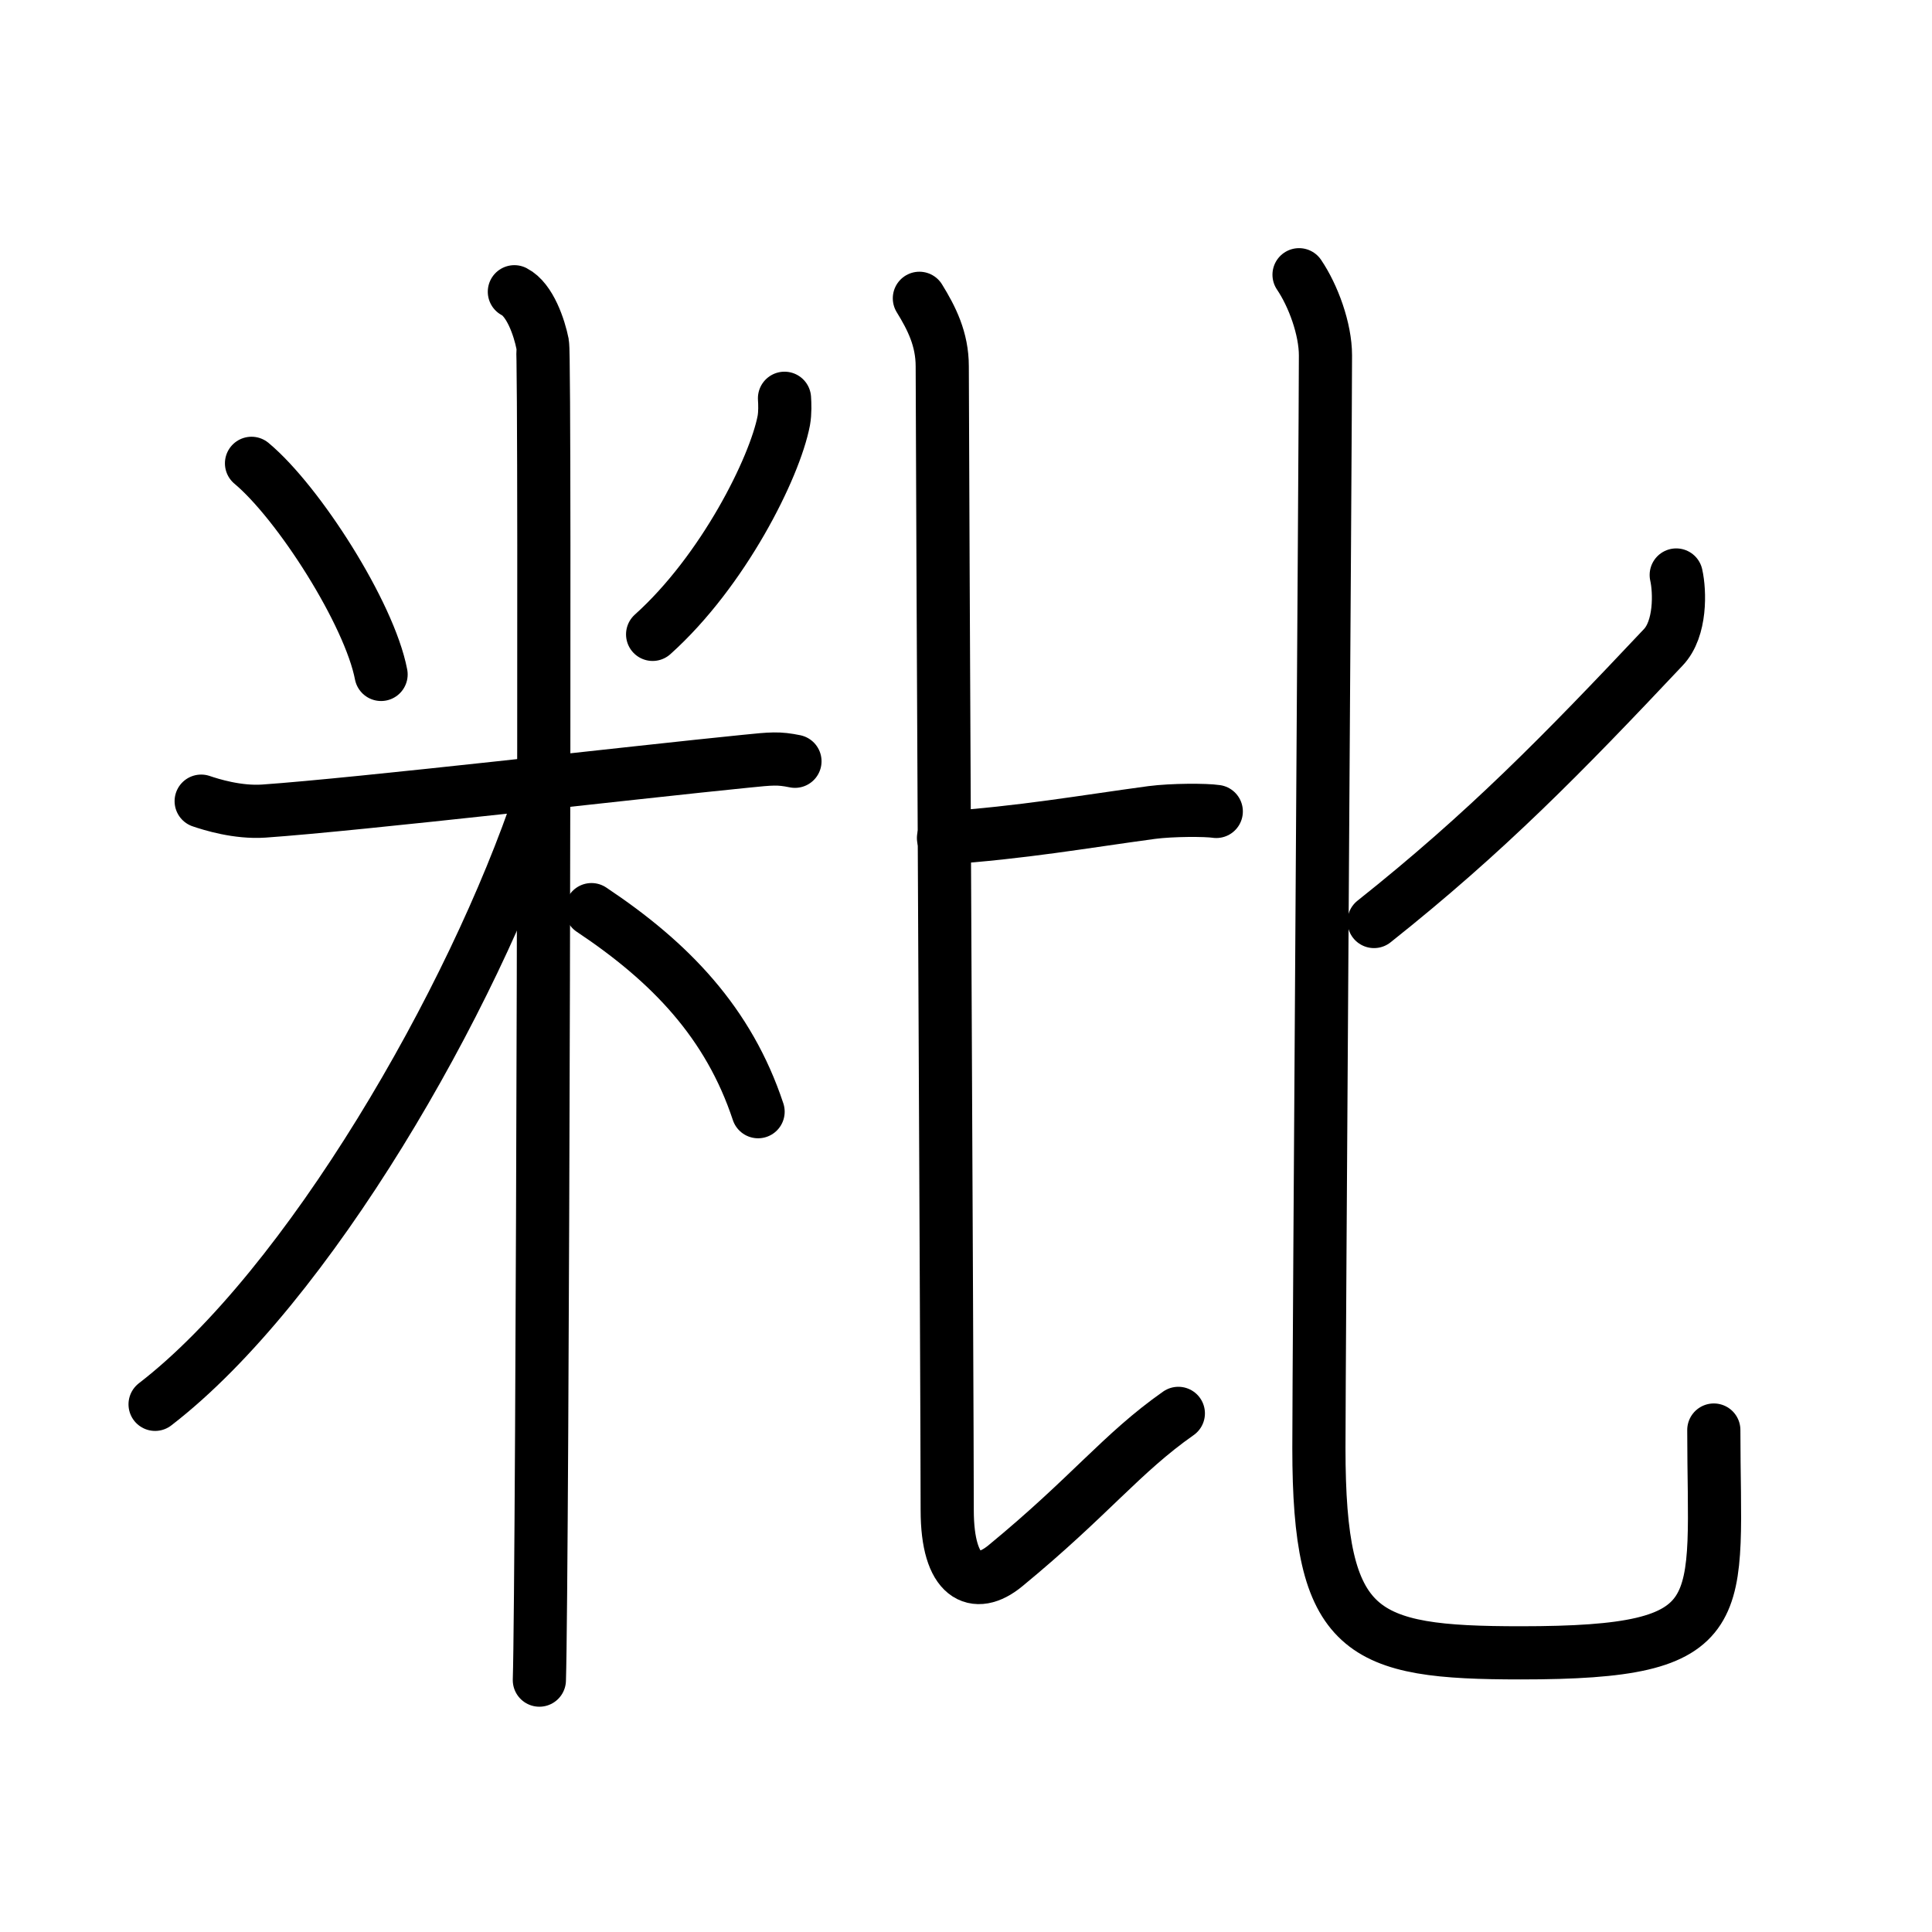 <svg xmlns="http://www.w3.org/2000/svg" width="109" height="109" viewBox="0 0 109 109" style="fill:none;stroke:currentColor;stroke-width:3;stroke-linecap:round;stroke-linejoin:round;">
<path id="kvg:07c83-s1" d="M14.19,26.14c2.65,2.21,6.65,8.47,7.31,11.91"/>
<path id="kvg:07c83-s2" d="M44.26,22.47c0.02,0.31,0.04,0.81-0.04,1.26c-0.51,2.66-3.42,8.49-7.4,12.06"/>
<path id="kvg:07c83-s3" d="M11.35,45.2c0.56,0.19,2.05,0.66,3.53,0.56c5.33-0.37,21.15-2.21,27.18-2.81c1.48-0.15,1.86-0.19,2.79,0"/>
<path id="kvg:07c83-s4" d="M29.02,16.46c0.88,0.45,1.41,2.03,1.59,2.94s0,69.74-0.18,75.39"/>
<path id="kvg:07c83-s5" d="M30.52,44.96C26.69,56.45,17.37,72.59,8.75,79.23"/>
<path id="kvg:07c83-s6" d="M33.37,51.32c4.46,2.97,7.74,6.39,9.4,11.4"/>
<path id="kvg:07c83-s7" d="M53.23,47.28c4.49-0.31,7.83-0.91,11.75-1.44c1.15-0.15,3.05-0.15,3.64-0.06"/>
<path id="kvg:07c83-s8" d="M51.87,16.83c0.69,1.12,1.29,2.3,1.29,3.84c0,4.17,0.28,58.33,0.28,64.53c0,3.8,1.57,4.55,3.28,3.14c4.79-3.94,6.54-6.34,9.76-8.6"/>
<path id="kvg:07c83-s9" d="M94.57,32.44c0.21,0.93,0.27,3.03-0.73,4.08c-5.68,6.03-9.99,10.44-16.32,15.47"/>
<path id="kvg:07c83-s10" d="M73.29,15.5c0.8,1.18,1.49,3.06,1.49,4.55c0,3.93-0.37,57.04-0.37,61.65c0,10.54,2.34,11.55,11.39,11.55c12.2,0,10.89-2.26,10.89-12.57"/>
</svg>